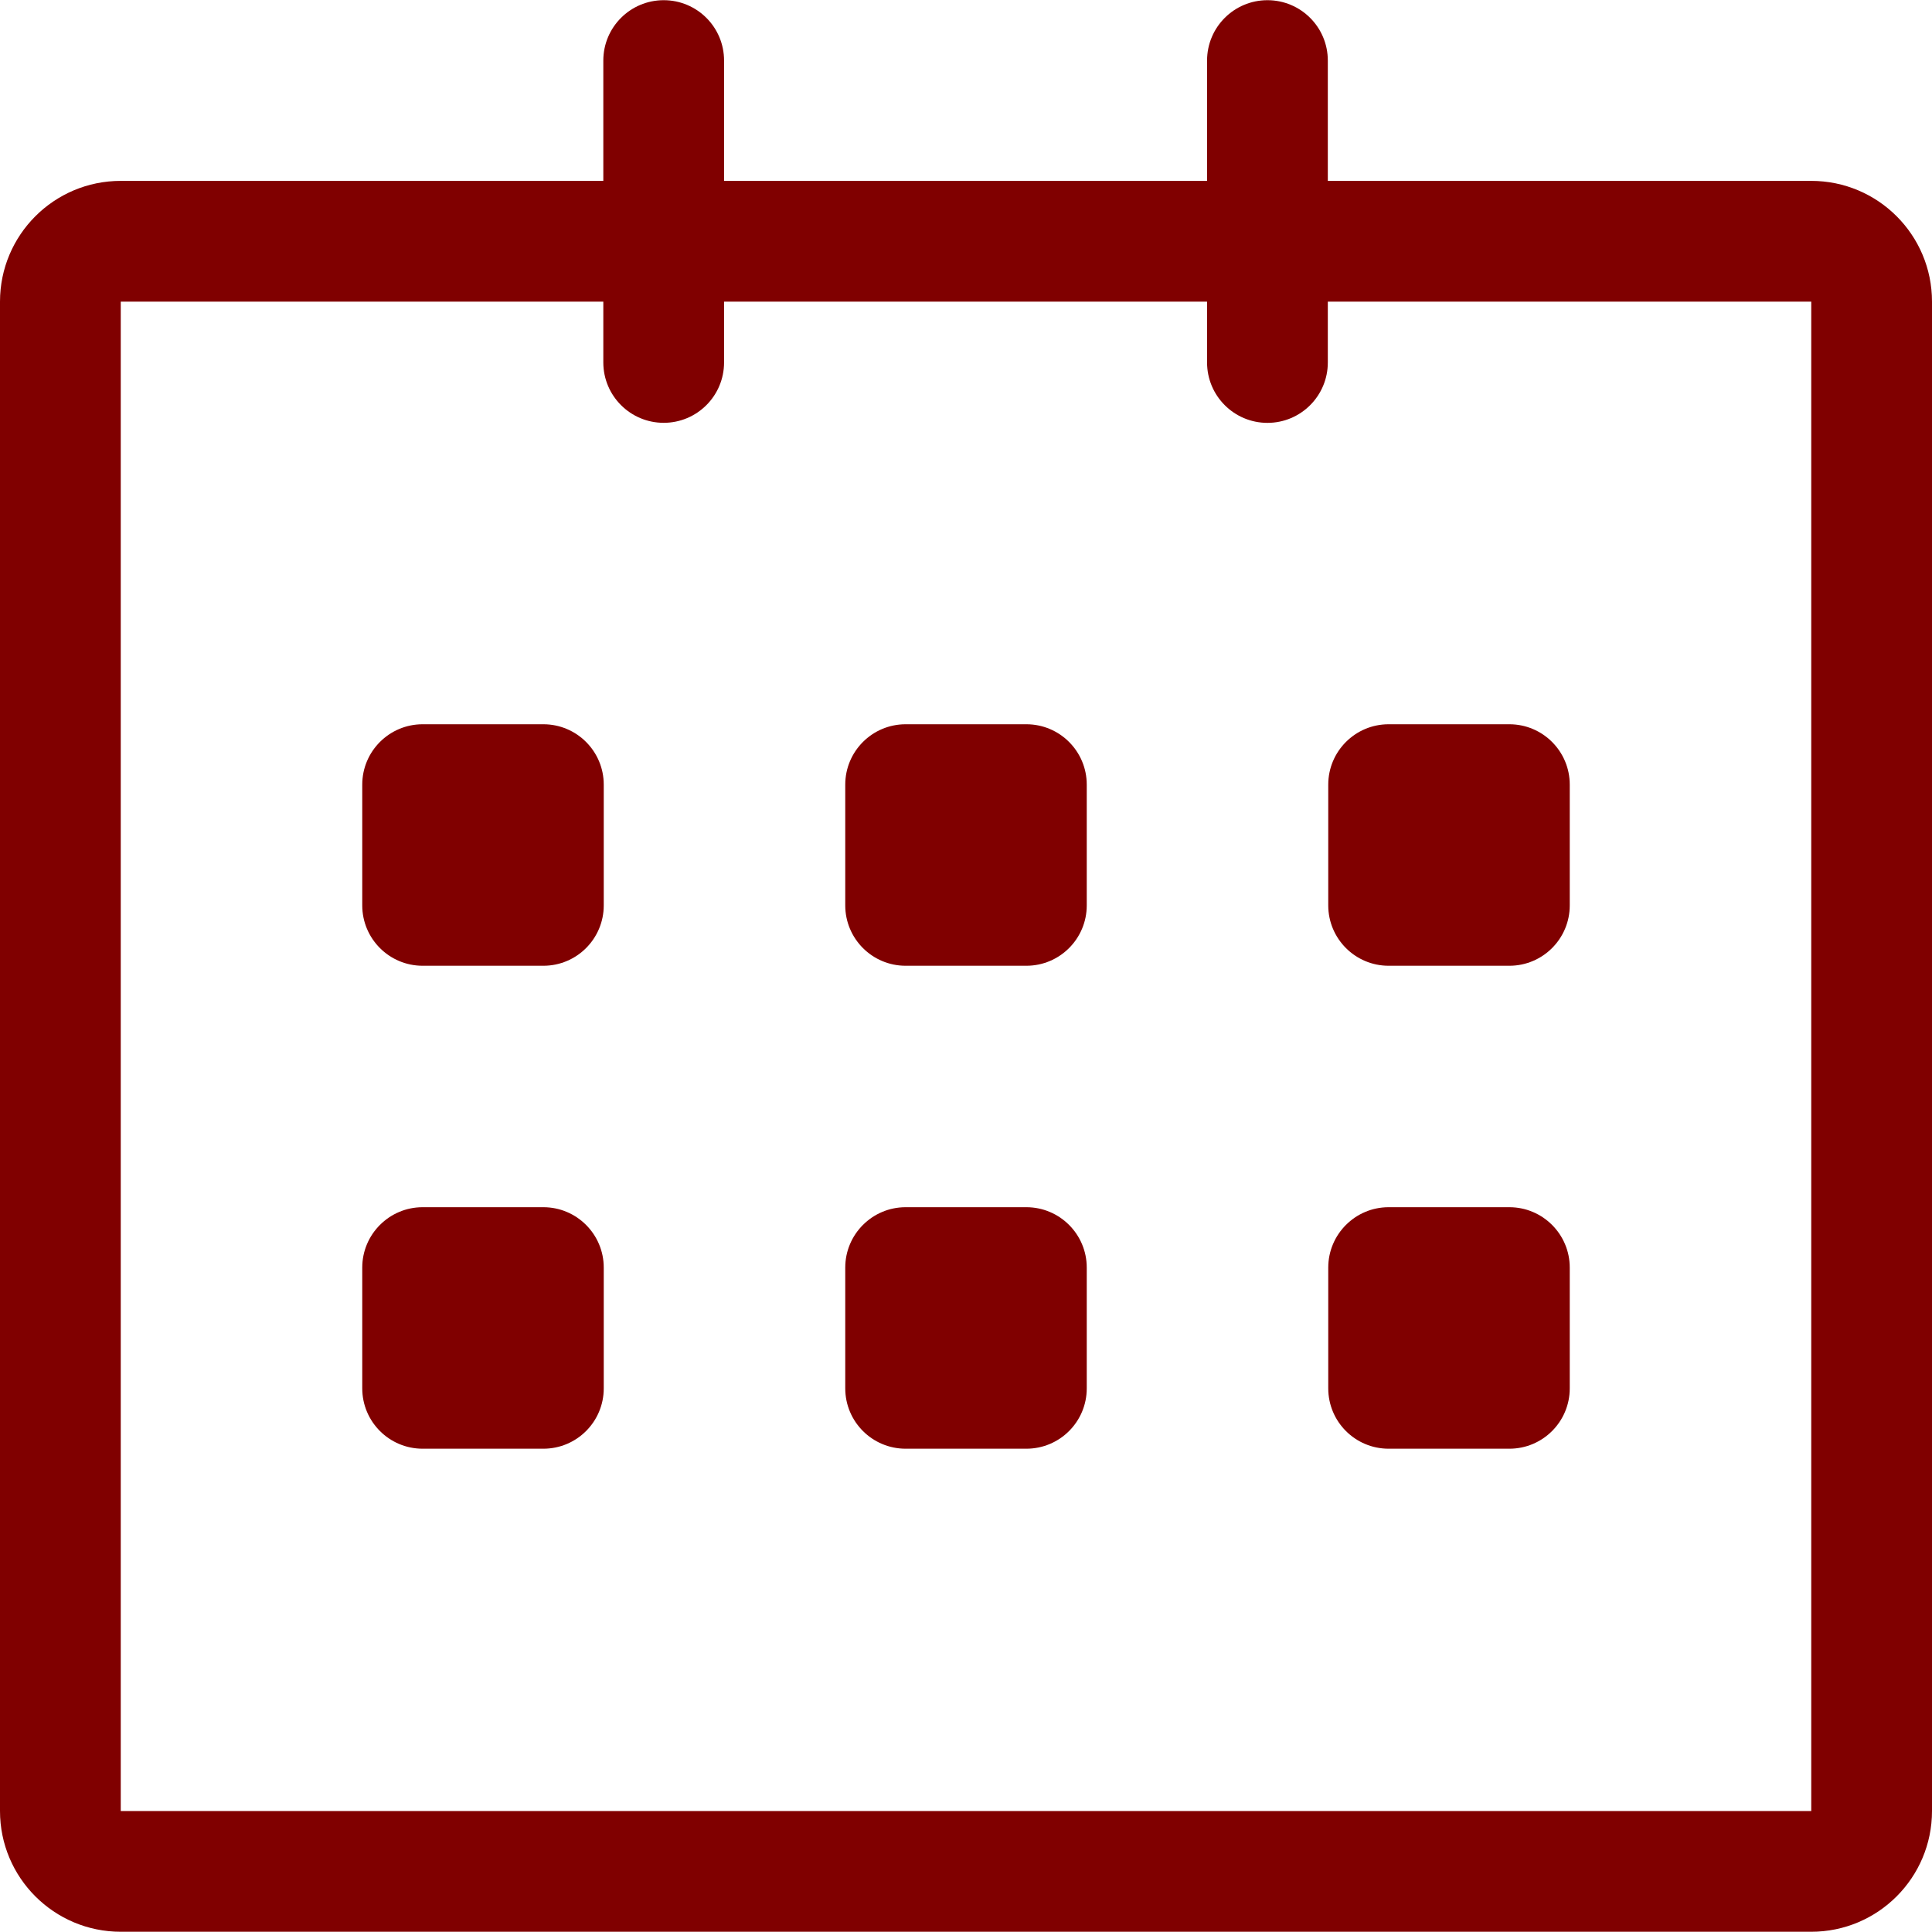 <svg width="40" height="40" viewBox="0 0 40 40" fill="none"
    xmlns="http://www.w3.org/2000/svg">
    <g clip-path="url(#clip0_471_8853)">
        <path d="M37.5 3.745L27.491 3.745V1.254C27.491 0.563 26.932 0.004 26.241 0.004C25.551 0.004 24.991 0.563 24.991 1.254V3.745H14.991V1.254C14.991 0.563 14.432 0.004 13.741 0.004C13.051 0.004 12.491 0.563 12.491 1.254V3.745H2.5C1.119 3.745 0 4.864 0 6.245V37.495C0 38.875 1.119 39.995 2.5 39.995H37.5C38.881 39.995 40 38.875 40 37.495V6.245C40 4.864 38.881 3.745 37.5 3.745ZM37.5 37.495H2.5V6.245H12.491V7.504C12.491 8.194 13.051 8.754 13.741 8.754C14.432 8.754 14.991 8.194 14.991 7.504V6.245H24.991V7.505C24.991 8.195 25.551 8.755 26.241 8.755C26.932 8.755 27.491 8.195 27.491 7.505V6.245H37.5V37.495ZM28.75 19.995H31.25C31.94 19.995 32.5 19.435 32.5 18.745V16.245C32.5 15.555 31.94 14.995 31.25 14.995H28.75C28.06 14.995 27.5 15.555 27.5 16.245V18.745C27.5 19.435 28.06 19.995 28.75 19.995ZM28.75 29.994H31.25C31.94 29.994 32.5 29.435 32.5 28.744V26.244C32.5 25.555 31.94 24.994 31.25 24.994H28.75C28.06 24.994 27.5 25.555 27.5 26.244V28.744C27.5 29.436 28.06 29.994 28.75 29.994ZM21.25 24.994H18.75C18.06 24.994 17.5 25.555 17.5 26.244V28.744C17.5 29.435 18.06 29.994 18.75 29.994H21.25C21.94 29.994 22.5 29.435 22.5 28.744V26.244C22.5 25.555 21.94 24.994 21.25 24.994ZM21.25 14.995H18.75C18.06 14.995 17.5 15.555 17.5 16.245V18.745C17.5 19.435 18.06 19.995 18.75 19.995H21.25C21.94 19.995 22.5 19.435 22.5 18.745V16.245C22.5 15.555 21.94 14.995 21.25 14.995ZM11.25 14.995H8.75C8.06 14.995 7.5 15.555 7.5 16.245V18.745C7.5 19.435 8.06 19.995 8.75 19.995H11.25C11.94 19.995 12.5 19.435 12.5 18.745V16.245C12.5 15.555 11.94 14.995 11.25 14.995ZM11.25 24.994H8.75C8.06 24.994 7.5 25.555 7.5 26.244V28.744C7.5 29.435 8.06 29.994 8.75 29.994H11.25C11.94 29.994 12.5 29.435 12.5 28.744V26.244C12.5 25.555 11.94 24.994 11.25 24.994Z" fill="#800000"/>
    </g>
    <defs>
        <clipPath id="clip0_471_8853">
            <rect width="40" height="40" fill="white"/>
        </clipPath>
    </defs>
</svg>
